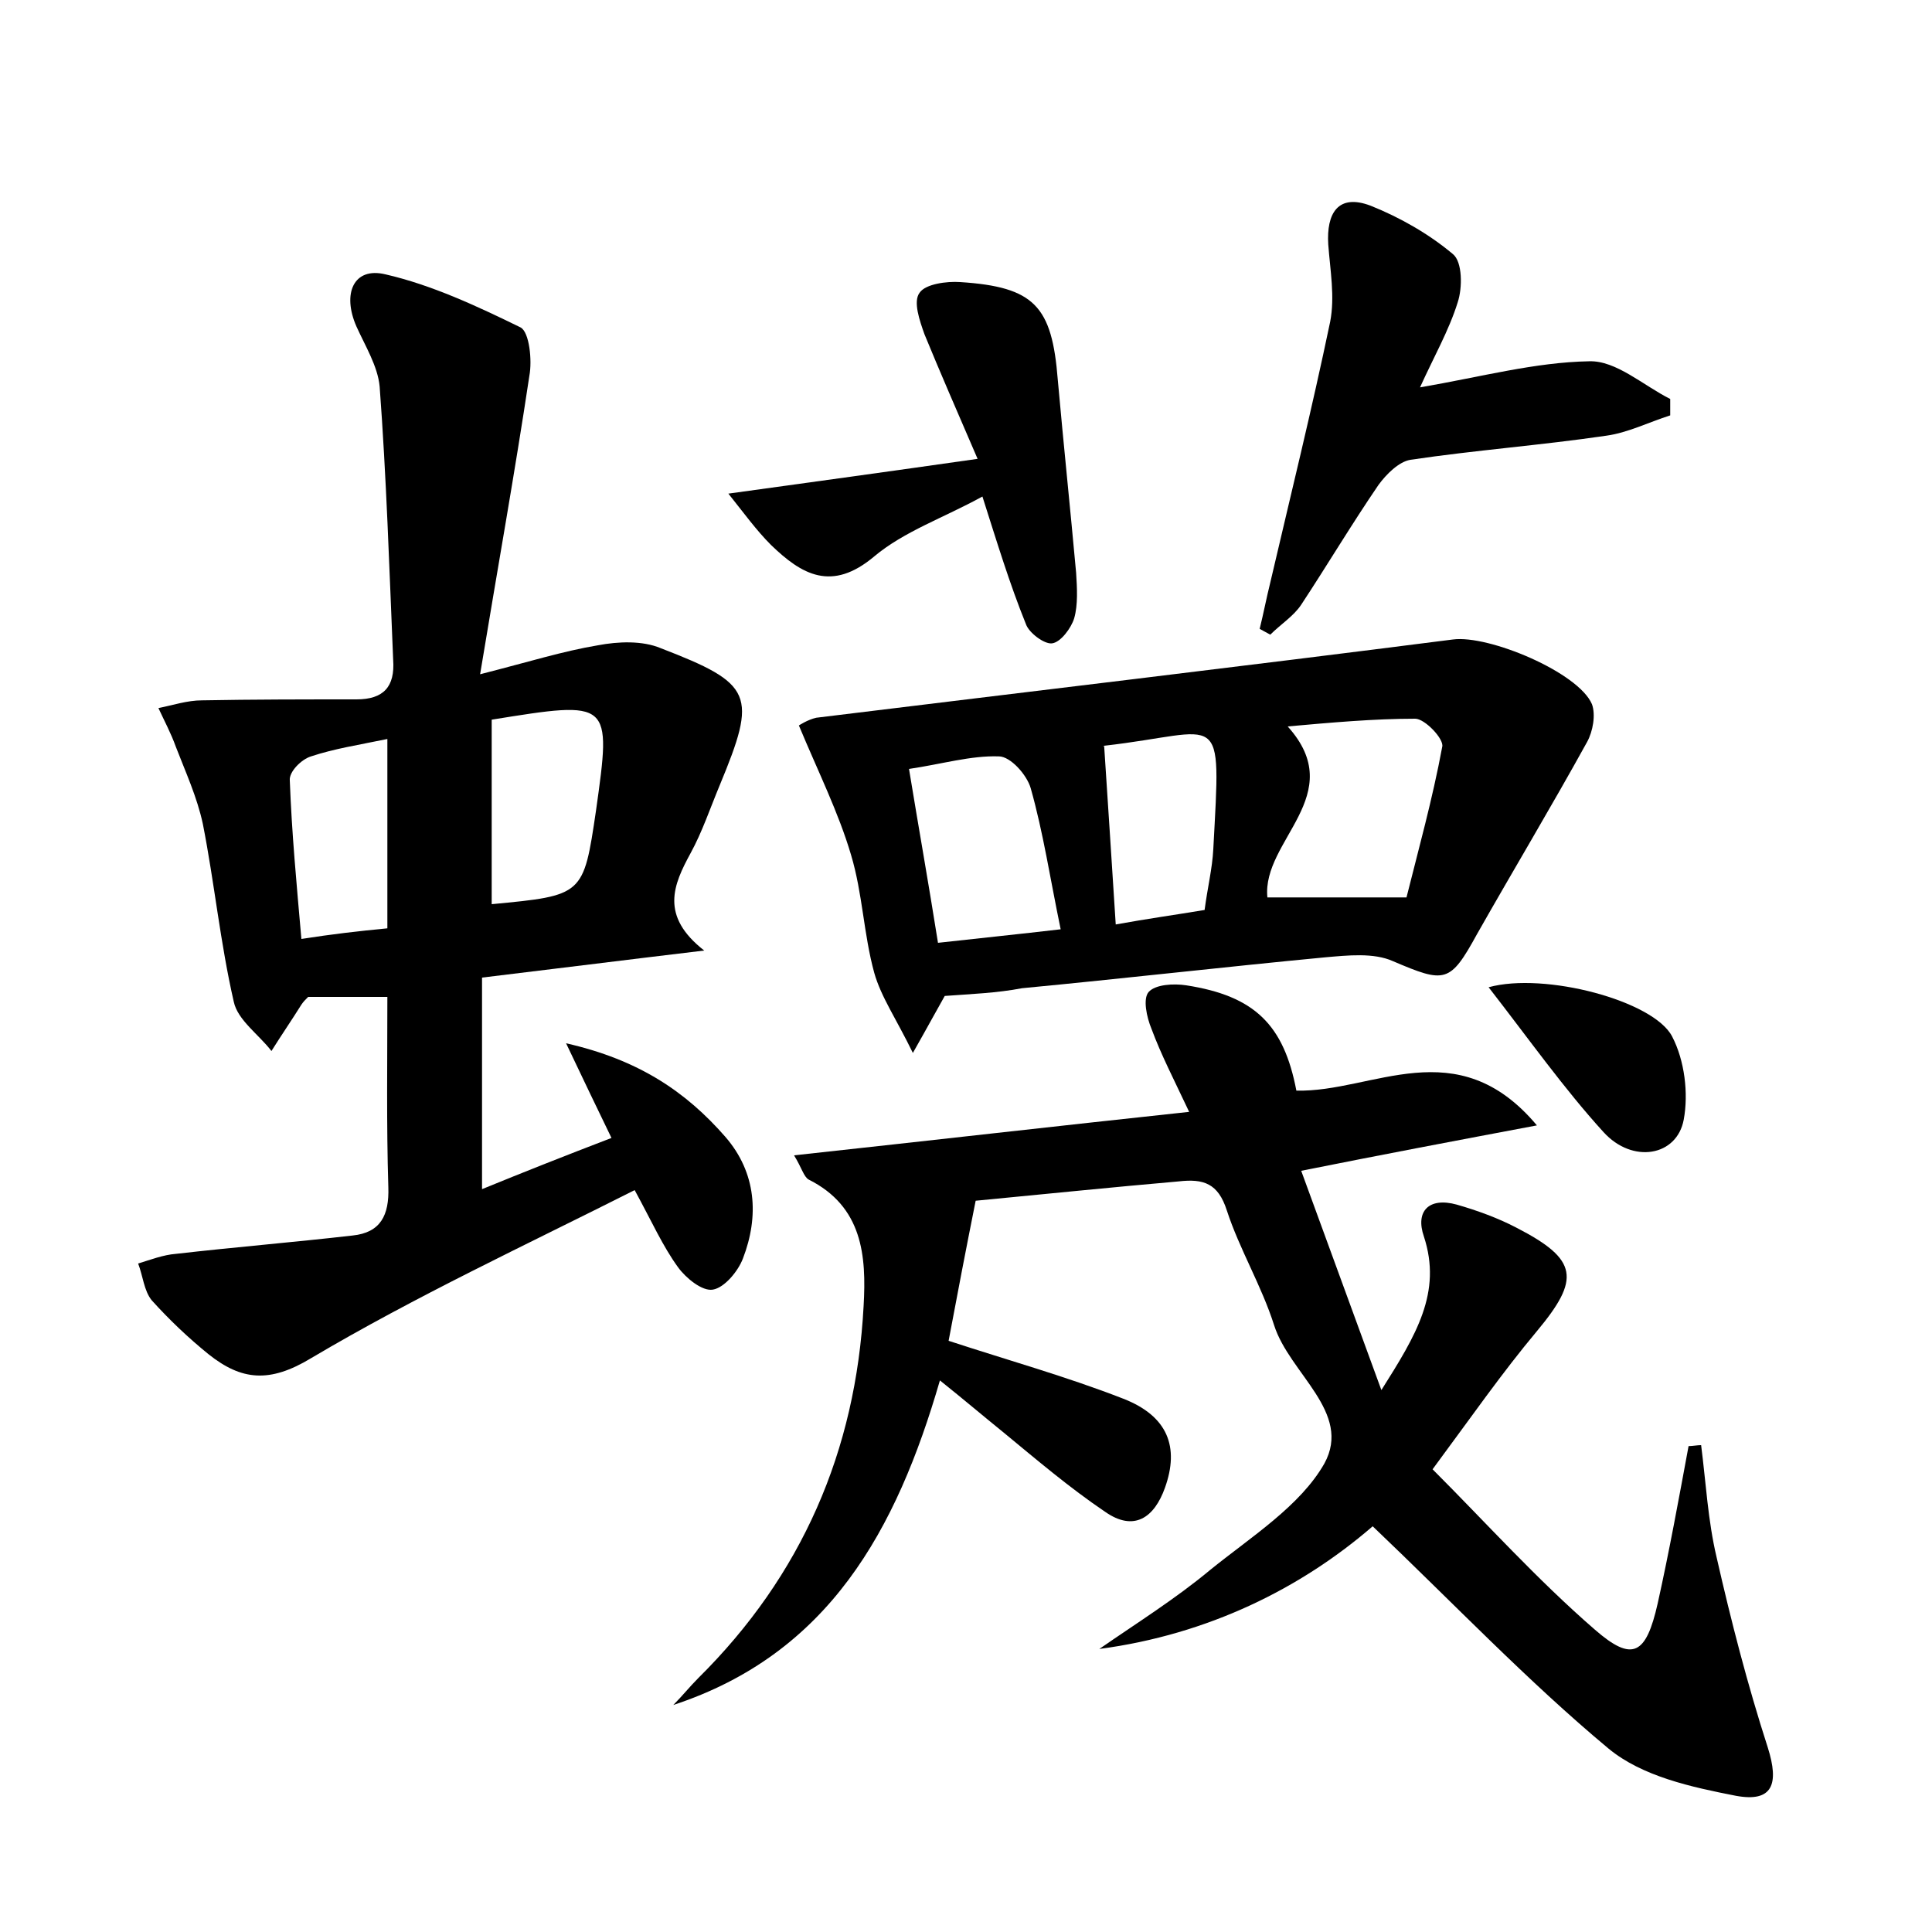 <?xml version="1.0" encoding="utf-8"?>
<!-- Generator: Adobe Illustrator 22.0.0, SVG Export Plug-In . SVG Version: 6.00 Build 0)  -->
<svg version="1.1" id="图层_1" xmlns="http://www.w3.org/2000/svg" xmlns:xlink="http://www.w3.org/1999/xlink" x="0px" y="0px"
	 viewBox="0 0 200 200" style="enable-background:new 0 0 200 200;" xml:space="preserve">
<style type="text/css">
	.st0{fill:#FFFFFF;}
</style>
<g>
	
	<path d="M72.9,98.4c-8.4,1-15.5,1.9-23,2.8c0,7.2,0,14.2,0,21.9c4.4-1.8,8.7-3.5,13.4-5.3c-1.5-3.1-2.8-5.8-4.7-9.8
		c7.5,1.7,12.4,5,16.5,9.7c3.2,3.7,3.5,8.2,1.8,12.6c-0.5,1.3-1.9,3-3.1,3.2c-1.1,0.2-2.8-1.2-3.6-2.3c-1.6-2.2-2.7-4.7-4.5-8
		c-11.3,5.7-22.7,11-33.5,17.4c-4.3,2.6-7.2,2.3-10.6-0.4c-2.1-1.7-4.1-3.6-5.9-5.6c-0.8-1-0.9-2.5-1.4-3.8c1.3-0.4,2.6-0.9,3.9-1
		c6.1-0.7,12.2-1.2,18.3-1.9c2.9-0.3,3.8-2.1,3.7-5c-0.2-6.5-0.1-13-0.1-19.7c-2.9,0-5.6,0-8.2,0c-0.3,0.3-0.5,0.5-0.7,0.8
		c-1,1.6-2.1,3.2-3.1,4.8c-1.3-1.7-3.5-3.2-3.9-5.1c-1.4-6.1-2-12.3-3.2-18.4c-0.6-2.8-1.8-5.4-2.8-8c-0.5-1.4-1.2-2.7-1.8-4
		c1.5-0.3,3-0.8,4.5-0.8c5.3-0.1,10.7-0.1,16-0.1c2.8,0,4-1.3,3.8-4.1C40.3,58.8,40,49.4,39.3,40c-0.2-2.1-1.5-4.2-2.4-6.2
		c-1.5-3.4-0.3-6.2,3-5.4c4.8,1.1,9.5,3.3,14,5.5c0.9,0.5,1.2,3.4,0.9,5c-1.5,10-3.3,20-5.1,30.9c5.1-1.3,8.6-2.4,12.2-3
		c2.1-0.4,4.6-0.5,6.5,0.3c9.6,3.7,10,4.8,6.1,14.2c-1,2.4-1.8,4.8-3,7C69.7,91.6,68.3,94.8,72.9,98.4z M50.9,74.5
		c0,6.3,0,12.7,0,19.1c9.5-0.9,9.5-0.9,10.8-9.7C63.3,72.5,63.3,72.5,50.9,74.5z M40.1,96.1c0-6.7,0-13,0-19.6
		c-2.9,0.6-5.5,1-7.9,1.8c-1,0.3-2.3,1.6-2.2,2.5c0.2,5.4,0.7,10.7,1.2,16.4C34.4,96.7,37,96.4,40.1,96.1z"/>
	<path d="M101,124.3c-1,5-1.9,9.7-2.8,14.5c6.1,2,12.2,3.7,18.1,6c4.6,1.8,5.8,5,4.3,9.2c-1.1,3.1-3.2,4.6-6.2,2.5
		c-3.7-2.5-7.1-5.4-10.5-8.2c-2.1-1.7-4.1-3.4-6.6-5.4c-4.5,15.5-11.5,28.3-27.6,33.6c0.9-0.9,1.7-1.9,2.6-2.8
		c10.7-10.6,16.3-23.5,17.1-38.5c0.3-5.2-0.1-10.3-5.7-13.1c-0.5-0.3-0.7-1.2-1.5-2.5c13.8-1.5,26.9-3,40.9-4.5
		c-1.6-3.4-2.9-5.9-3.9-8.6c-0.5-1.2-0.9-3.1-0.3-3.8c0.7-0.8,2.6-0.9,3.9-0.7c7.1,1.1,10.1,4.1,11.4,10.9
		c7.9,0.2,16.6-6.3,24.9,3.6c-8.5,1.6-15.9,3-24.4,4.7c2.7,7.4,5.3,14.5,8.3,22.7c3.6-5.7,6.3-10.1,4.4-15.9
		c-0.9-2.6,0.5-4.1,3.4-3.3c2.1,0.6,4.3,1.4,6.2,2.4c6.4,3.3,6.6,5.3,2.1,10.7c-3.6,4.3-6.8,8.9-10.8,14.3
		c5.5,5.5,10.8,11.4,16.8,16.6c3.9,3.4,5.3,2.6,6.5-2.7c1.2-5.4,2.2-10.9,3.2-16.3c0.4,0,0.9-0.1,1.3-0.1c0.5,3.9,0.7,7.8,1.6,11.6
		c1.5,6.6,3.2,13.2,5.3,19.7c1.2,3.8,0.5,5.7-3.3,5c-4.6-0.9-9.7-2-13.2-4.9c-8.4-7-16-15-24.4-23c-7.4,6.4-17,11.2-28.3,12.7
		c3.9-2.7,7.9-5.2,11.5-8.2c4.2-3.4,9.3-6.6,11.8-11c2.9-5.3-3.6-9.3-5.2-14.3c-1.3-4.1-3.6-7.9-4.9-11.9c-0.9-2.8-2.4-3.3-5-3
		C115.1,122.9,108.3,123.6,101,124.3z"/>
	<path d="M97.8,103.1c-0.8,1.4-1.6,2.9-3.3,5.9c-1.7-3.5-3.3-5.8-4-8.3c-1.1-4-1.2-8.2-2.4-12.2c-1.3-4.4-3.4-8.6-5.4-13.4
		c0,0,0.9-0.6,1.8-0.8c22-2.7,44-5.3,65.9-8.1c3.7-0.5,13,3.4,14.4,6.7c0.4,1.1,0.1,2.8-0.5,3.9c-3.7,6.7-7.6,13.2-11.4,19.9
		c-2.8,5.1-3.3,5.1-8.7,2.8c-2-0.9-4.7-0.6-7-0.4c-10.5,1-20.9,2.2-31.4,3.2C103.2,102.8,100.5,102.9,97.8,103.1z M145.6,92.9
		c1.2-4.8,2.7-10.2,3.7-15.6c0.2-0.8-1.8-2.9-2.8-2.9c-4.3,0-8.7,0.4-13.2,0.8c6.4,7.1-2.7,11.8-2.1,17.7
		C135.6,92.9,140,92.9,145.6,92.9z M97.1,97.6c4.5-0.5,8.4-0.9,12.7-1.4c-1.1-5.3-1.8-10-3.1-14.6c-0.4-1.4-2.1-3.3-3.3-3.3
		c-2.9-0.1-5.9,0.8-9.3,1.3C95.1,85.7,96.1,91.3,97.1,97.6z M124.7,94.2c0.3-2.3,0.8-4.3,0.9-6.3c0.8-15,1.1-12.1-11.3-10.7
		c-0.1,0-0.2,0.2,0,0c0.4,6.2,0.8,12.1,1.2,18.5C118.8,95.1,121.7,94.7,124.7,94.2z"/>
	<path d="M147,40.1c6.4-1.1,11.9-2.6,17.5-2.7c2.8-0.1,5.6,2.5,8.4,3.9c0,0.6,0,1.1,0,1.7c-2.2,0.7-4.4,1.8-6.6,2.1
		c-6.8,1-13.6,1.5-20.3,2.5c-1.2,0.2-2.5,1.5-3.3,2.6c-2.8,4.1-5.3,8.3-8,12.4c-0.8,1.2-2.1,2-3.2,3.1c-0.4-0.2-0.7-0.4-1.1-0.6
		c0.4-1.6,0.7-3.2,1.1-4.8c2.1-9,4.3-17.9,6.2-27c0.5-2.6,0-5.3-0.2-8c-0.2-3.2,1-5.3,4.4-4c3,1.2,6,2.9,8.5,5c1,0.8,1,3.5,0.5,5
		C150,34.2,148.4,37,147,40.1z"/>
	<path d="M101.7,51.4c-4,2.2-8.1,3.6-11.2,6.2c-4.4,3.7-7.5,1.9-10.7-1.2c-1.5-1.5-2.8-3.3-4.4-5.3c8.7-1.2,16.7-2.3,25.8-3.6
		c-2.2-5.1-3.9-9-5.5-12.9c-0.5-1.4-1.2-3.4-0.5-4.3c0.6-0.9,2.8-1.2,4.2-1.1c7.7,0.5,9.5,2.5,10.1,10.1c0.6,6.7,1.3,13.4,1.9,20
		c0.1,1.6,0.2,3.3-0.2,4.7c-0.3,1-1.4,2.5-2.3,2.6c-0.8,0.1-2.4-1.1-2.7-2C104.5,60.4,103.2,56.1,101.7,51.4z"/>
	<path d="M154.1,102.2c5.8-1.6,17.1,1.4,19,5.1c1.3,2.5,1.7,5.9,1.2,8.6c-0.7,3.8-5.3,4.6-8.3,1.3
		C161.9,112.7,158.3,107.6,154.1,102.2z"/>
	
	
	
	
	
</g>
</svg>
